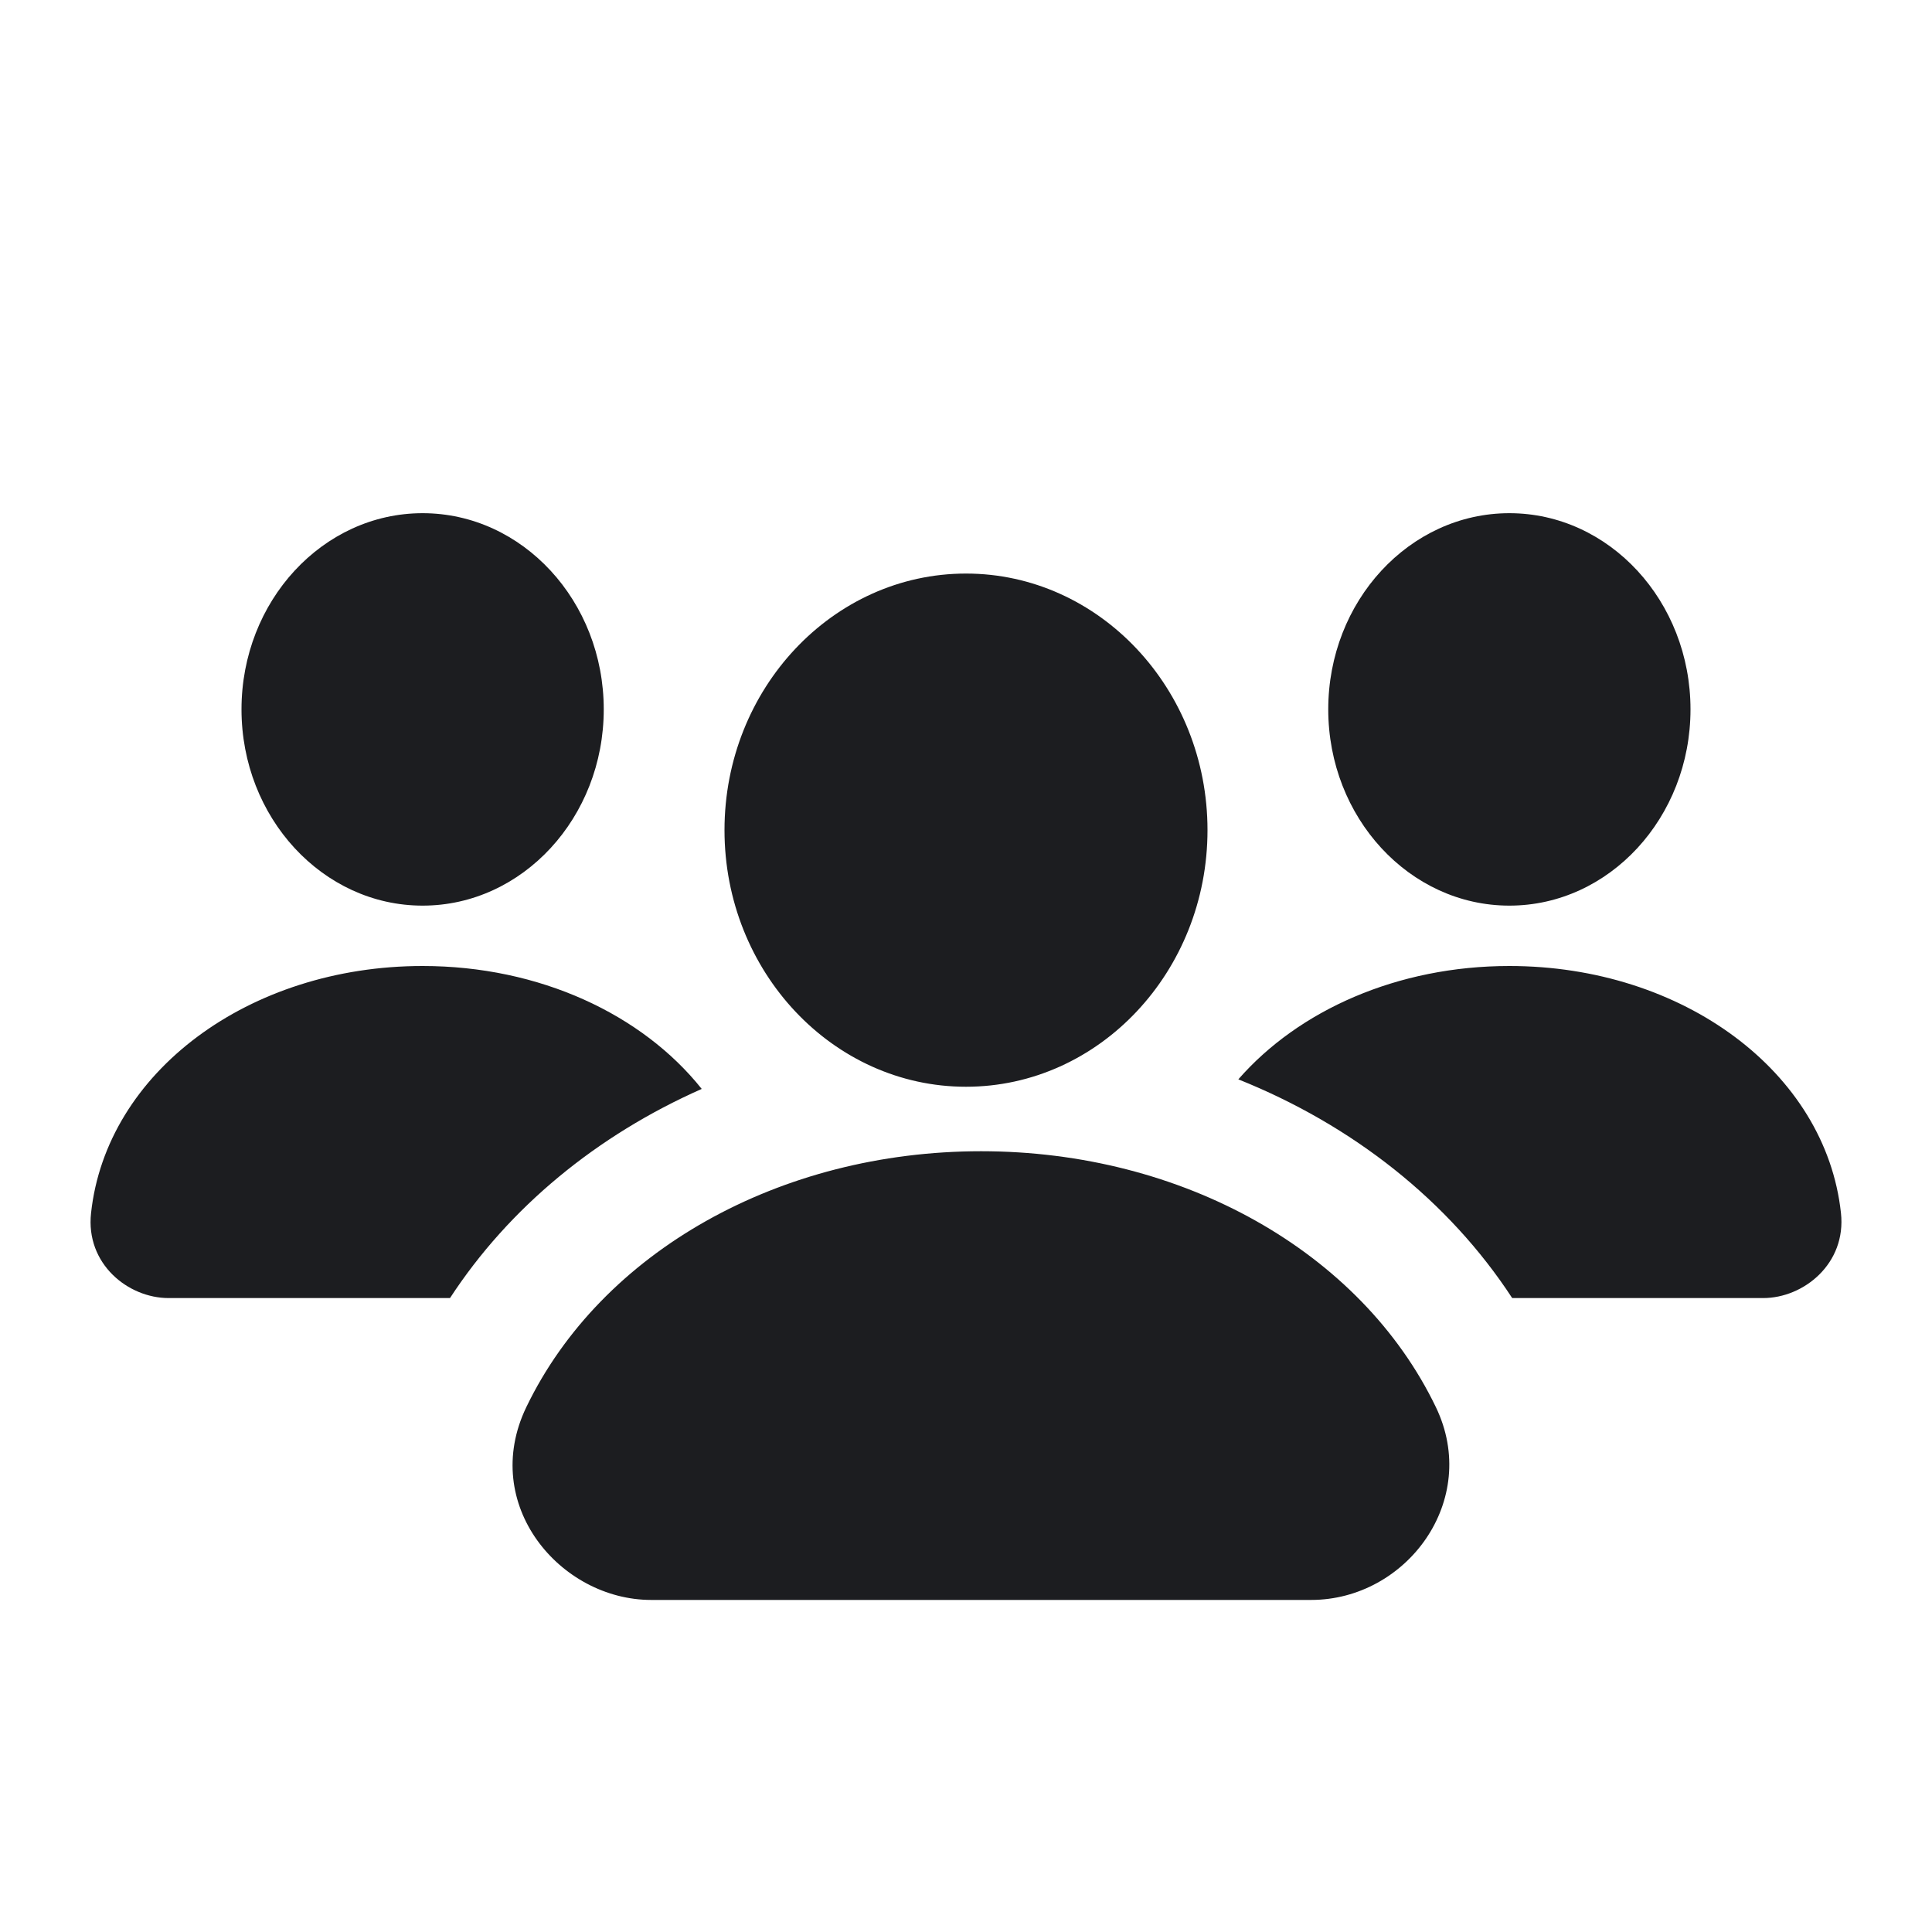 <svg width="24" height="24" viewBox="0 0 24 24" fill="none" xmlns="http://www.w3.org/2000/svg">
<path d="M5.25 6.375C6.491 6.375 7.5 7.468 7.5 8.812C7.5 10.156 6.491 11.25 5.25 11.25C4.009 11.25 3 10.156 3 8.812C3 7.468 4.009 6.375 5.25 6.375ZM8.717 13.527C7.418 14.102 6.326 14.997 5.59 16.125H2.094C1.59 16.125 1.062 15.699 1.131 15.07C1.32 13.32 3.091 12 5.25 12C6.703 12 7.979 12.601 8.717 13.527ZM22.869 15.068C22.938 15.697 22.406 16.125 21.903 16.125C21.124 16.125 18.785 16.125 18.785 16.125C17.997 14.918 16.802 13.976 15.383 13.408C16.132 12.55 17.359 12 18.75 12C20.907 12 22.68 13.319 22.869 15.068ZM18.75 6.375C19.991 6.375 21 7.468 21 8.812C21 10.156 19.991 11.25 18.75 11.25C17.509 11.25 16.5 10.156 16.5 8.812C16.5 7.468 17.509 6.375 18.75 6.375ZM17.837 17.48C18.394 18.636 17.474 19.875 16.287 19.875C14.237 19.875 10.138 19.875 8.089 19.875C6.961 19.875 5.955 18.692 6.538 17.48C7.468 15.549 9.686 14.301 12.188 14.301C14.689 14.301 16.907 15.549 17.837 17.48ZM12 7.125C13.654 7.125 15 8.555 15 10.312C15 12.07 13.654 13.5 12 13.5C10.346 13.5 9 12.07 9 10.312C9 8.555 10.346 7.125 12 7.125Z" fill="#1C1D20"/>
</svg>
